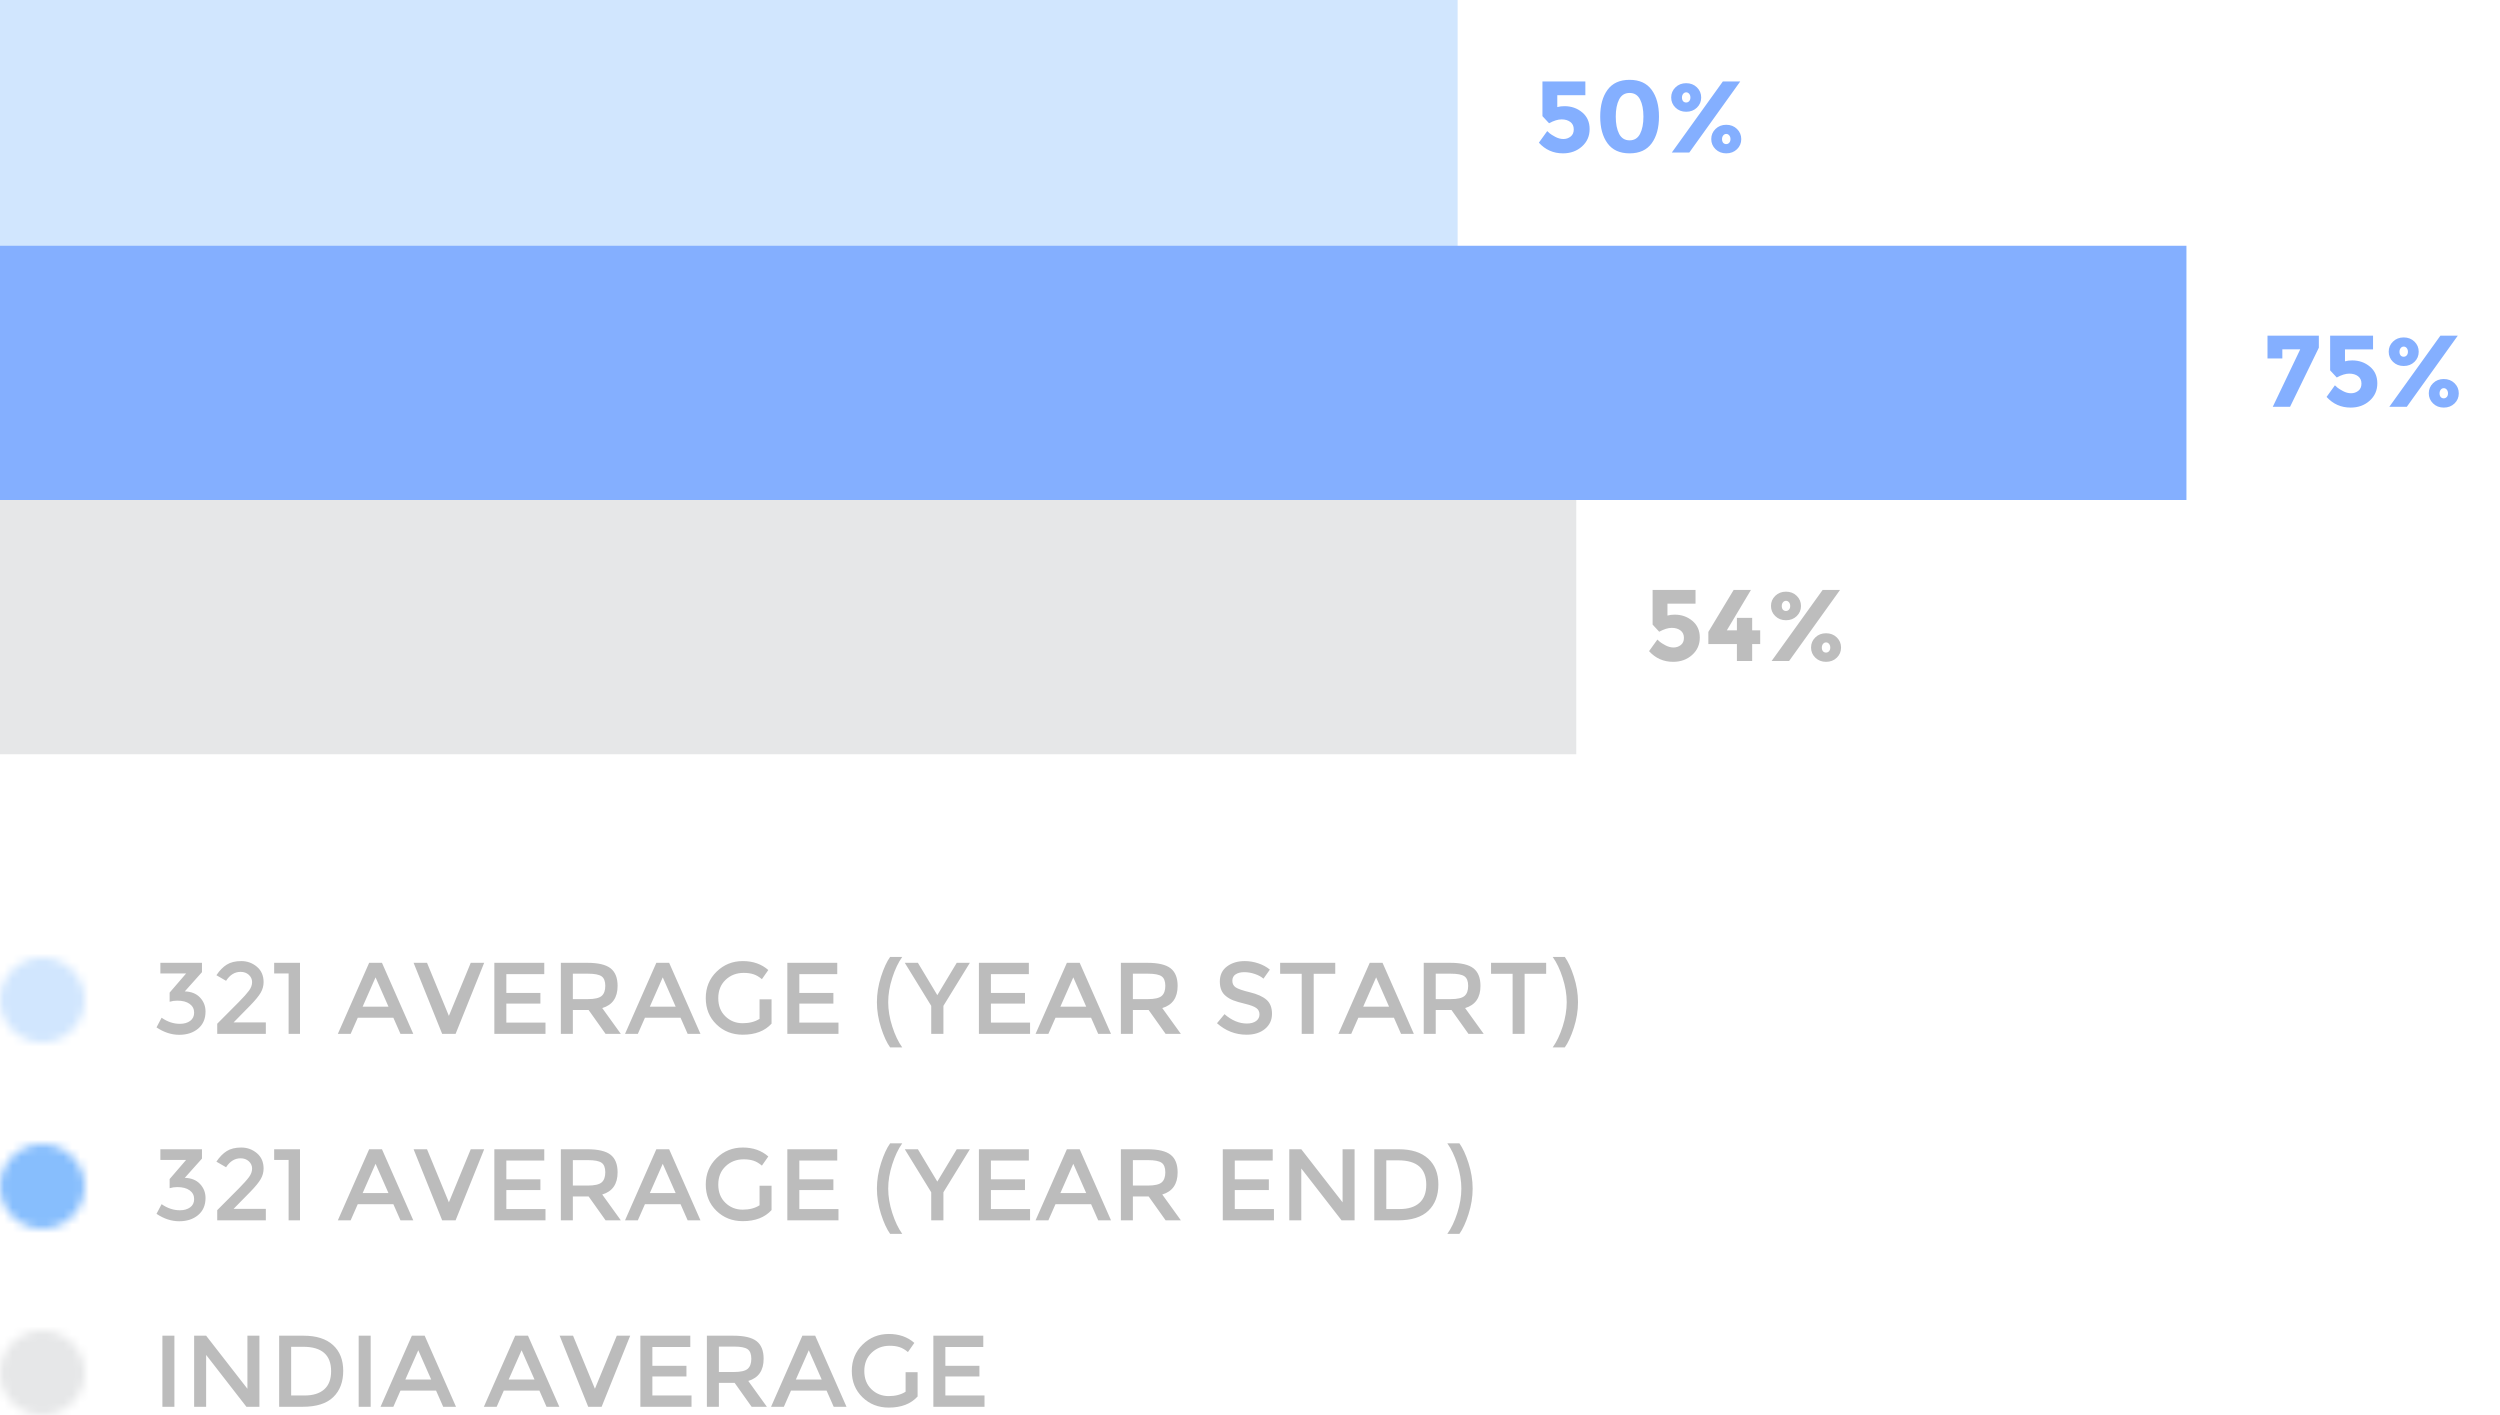 <?xml version="1.0" encoding="UTF-8"?>
<svg width="295px" height="167px" viewBox="0 0 295 167" version="1.1" xmlns="http://www.w3.org/2000/svg" xmlns:xlink="http://www.w3.org/1999/xlink">
    <!-- Generator: Sketch 52.4 (67378) - http://www.bohemiancoding.com/sketch -->
    <title>Teacher-graph-mob</title>
    <desc>Created with Sketch.</desc>
    <defs>
        <path d="M10,5 C10,7.761 7.761,10 5,10 C2.239,10 0,7.761 0,5 C0,2.239 2.239,0 5,0 C7.761,0 10,2.239 10,5 Z" id="path-1"></path>
        <path d="M10,5 C10,7.761 7.761,10 5,10 C2.239,10 0,7.761 0,5 C0,2.239 2.239,0 5,0 C7.761,0 10,2.239 10,5 Z" id="path-3"></path>
        <path d="M10,5 C10,7.761 7.761,10 5,10 C2.239,10 0,7.761 0,5 C0,2.239 2.239,0 5,0 C7.761,0 10,2.239 10,5 Z" id="path-5"></path>
    </defs>
    <g id="Page-1" stroke="none" stroke-width="1" fill="none" fill-rule="evenodd">
        <g id="Teacher-graph-mob">
            <rect id="Rectangle" fill="#FFFFFF" fill-rule="nonzero" x="0" y="0" width="295" height="167"></rect>
            <g id="Group-464-Copy-7" transform="translate(0, 135)">
                <mask id="mask-2" fill="white">
                    <use xlink:href="#path-1"></use>
                </mask>
                <g id="Clip-463"></g>
                <polygon id="Fill-462" fill="#87BEFD" mask="url(#mask-2)" points="-1.667 11.667 11.667 11.667 11.667 -1.667 -1.667 -1.667"></polygon>
            </g>
            <g id="Group-464-Copy-9" transform="translate(0, 113)">
                <mask id="mask-4" fill="white">
                    <use xlink:href="#path-3"></use>
                </mask>
                <g id="Clip-463"></g>
                <polygon id="Fill-462" fill="#D1E6FE" mask="url(#mask-4)" points="-1.667 11.667 11.667 11.667 11.667 -1.667 -1.667 -1.667"></polygon>
            </g>
            <g id="Group-464-Copy-10" transform="translate(0, 157)">
                <mask id="mask-6" fill="white">
                    <use xlink:href="#path-5"></use>
                </mask>
                <g id="Clip-463"></g>
                <polygon id="Fill-462" fill="#E6E7E8" mask="url(#mask-6)" points="-1.667 11.667 11.667 11.667 11.667 -1.667 -1.667 -1.667"></polygon>
            </g>
            <path d="M19.164,157.612 L20.58,157.612 L20.58,166 L19.164,166 L19.164,157.612 Z M29.196,157.612 L30.612,157.612 L30.612,166 L29.076,166 L24.324,159.88 L24.324,166 L22.908,166 L22.908,157.612 L24.324,157.612 L29.196,163.876 L29.196,157.612 Z M35.82,157.612 C37.324,157.612 38.48,157.978 39.288,158.71 C40.096,159.442 40.5,160.46 40.5,161.764 C40.5,163.068 40.108,164.1 39.324,164.86 C38.54,165.62 37.34,166 35.724,166 L32.94,166 L32.94,157.612 L35.82,157.612 Z M39.072,161.8 C39.072,159.88 37.972,158.92 35.772,158.92 L34.356,158.92 L34.356,164.668 L35.928,164.668 C36.944,164.668 37.722,164.426 38.262,163.942 C38.802,163.458 39.072,162.744 39.072,161.8 Z M42.324,157.612 L43.74,157.612 L43.74,166 L42.324,166 L42.324,157.612 Z M47.256,164.092 L46.416,166 L44.904,166 L48.6,157.612 L50.112,157.612 L53.808,166 L52.296,166 L51.456,164.092 L47.256,164.092 Z M50.88,162.784 L49.356,159.328 L47.832,162.784 L50.88,162.784 Z M59.448,164.092 L58.608,166 L57.096,166 L60.792,157.612 L62.304,157.612 L66,166 L64.488,166 L63.648,164.092 L59.448,164.092 Z M63.072,162.784 L61.548,159.328 L60.024,162.784 L63.072,162.784 Z M70.992,166 L69.408,166 L66.036,157.612 L67.62,157.612 L70.2,163.876 L72.78,157.612 L74.364,157.612 L70.992,166 Z M81.456,157.612 L81.456,158.944 L76.98,158.944 L76.98,161.164 L81,161.164 L81,162.424 L76.98,162.424 L76.98,164.668 L81.6,164.668 L81.6,166 L75.564,166 L75.564,157.612 L81.456,157.612 Z M90.108,160.336 C90.108,161.72 89.504,162.592 88.296,162.952 L90.492,166 L88.692,166 L86.688,163.18 L84.828,163.18 L84.828,166 L83.412,166 L83.412,157.612 L86.532,157.612 C87.812,157.612 88.728,157.828 89.28,158.26 C89.832,158.692 90.108,159.384 90.108,160.336 Z M86.592,161.896 C87.392,161.896 87.936,161.772 88.224,161.524 C88.512,161.276 88.656,160.878 88.656,160.33 C88.656,159.782 88.508,159.406 88.212,159.202 C87.916,158.998 87.388,158.896 86.628,158.896 L84.828,158.896 L84.828,161.896 L86.592,161.896 Z M93.336,164.092 L92.496,166 L90.984,166 L94.68,157.612 L96.192,157.612 L99.888,166 L98.376,166 L97.536,164.092 L93.336,164.092 Z M96.96,162.784 L95.436,159.328 L93.912,162.784 L96.96,162.784 Z M106.86,161.92 L108.276,161.92 L108.276,164.788 C107.484,165.66 106.352,166.096 104.88,166.096 C103.64,166.096 102.602,165.688 101.766,164.872 C100.93,164.056 100.512,163.024 100.512,161.776 C100.512,160.528 100.938,159.488 101.79,158.656 C102.642,157.824 103.672,157.408 104.88,157.408 C106.088,157.408 107.092,157.76 107.892,158.464 L107.136,159.544 C106.808,159.264 106.478,159.07 106.146,158.962 C105.814,158.854 105.428,158.8 104.988,158.8 C104.14,158.8 103.428,159.074 102.852,159.622 C102.276,160.17 101.988,160.89 101.988,161.782 C101.988,162.674 102.268,163.39 102.828,163.93 C103.388,164.47 104.066,164.74 104.862,164.74 C105.658,164.74 106.324,164.568 106.86,164.224 L106.86,161.92 Z M116.028,157.612 L116.028,158.944 L111.552,158.944 L111.552,161.164 L115.572,161.164 L115.572,162.424 L111.552,162.424 L111.552,164.668 L116.172,164.668 L116.172,166 L110.136,166 L110.136,157.612 L116.028,157.612 Z" id="INDIA-AVERAGE-Copy-5" fill="#000000" opacity="0.262"></path>
            <path d="M18.924,136.872 L18.924,135.612 L23.832,135.612 L23.832,136.716 L21.804,138.984 C22.572,139.008 23.172,139.25 23.604,139.71 C24.036,140.17 24.252,140.72 24.252,141.36 C24.252,142.216 23.962,142.888 23.382,143.376 C22.802,143.864 22.056,144.108 21.144,144.108 C20.232,144.108 19.34,143.816 18.468,143.232 L19.068,142.092 C19.756,142.572 20.476,142.812 21.228,142.812 C21.716,142.812 22.118,142.698 22.434,142.47 C22.75,142.242 22.908,141.914 22.908,141.486 C22.908,141.058 22.732,140.716 22.38,140.46 C22.028,140.204 21.54,140.076 20.916,140.076 C20.604,140.076 20.304,140.12 20.016,140.208 L20.016,139.128 L21.96,136.872 L18.924,136.872 Z M28.176,140.244 C28.744,139.668 29.148,139.216 29.388,138.888 C29.628,138.56 29.748,138.228 29.748,137.892 C29.748,137.556 29.62,137.27 29.364,137.034 C29.108,136.798 28.784,136.68 28.392,136.68 C27.704,136.68 27.132,137.032 26.676,137.736 L25.536,137.076 C25.904,136.524 26.31,136.108 26.754,135.828 C27.198,135.548 27.77,135.408 28.47,135.408 C29.17,135.408 29.784,135.63 30.312,136.074 C30.84,136.518 31.104,137.124 31.104,137.892 C31.104,138.324 30.992,138.736 30.768,139.128 C30.544,139.52 30.132,140.024 29.532,140.64 L27.564,142.644 L31.368,142.644 L31.368,144 L25.632,144 L25.632,142.8 L28.176,140.244 Z M32.352,135.612 L35.4,135.612 L35.4,144 L34.056,144 L34.056,136.872 L32.352,136.872 L32.352,135.612 Z M42.216,142.092 L41.376,144 L39.864,144 L43.56,135.612 L45.072,135.612 L48.768,144 L47.256,144 L46.416,142.092 L42.216,142.092 Z M45.84,140.784 L44.316,137.328 L42.792,140.784 L45.84,140.784 Z M53.76,144 L52.176,144 L48.804,135.612 L50.388,135.612 L52.968,141.876 L55.548,135.612 L57.132,135.612 L53.76,144 Z M64.224,135.612 L64.224,136.944 L59.748,136.944 L59.748,139.164 L63.768,139.164 L63.768,140.424 L59.748,140.424 L59.748,142.668 L64.368,142.668 L64.368,144 L58.332,144 L58.332,135.612 L64.224,135.612 Z M72.876,138.336 C72.876,139.72 72.272,140.592 71.064,140.952 L73.26,144 L71.46,144 L69.456,141.18 L67.596,141.18 L67.596,144 L66.18,144 L66.18,135.612 L69.3,135.612 C70.58,135.612 71.496,135.828 72.048,136.26 C72.6,136.692 72.876,137.384 72.876,138.336 Z M69.36,139.896 C70.16,139.896 70.704,139.772 70.992,139.524 C71.28,139.276 71.424,138.878 71.424,138.33 C71.424,137.782 71.276,137.406 70.98,137.202 C70.684,136.998 70.156,136.896 69.396,136.896 L67.596,136.896 L67.596,139.896 L69.36,139.896 Z M76.104,142.092 L75.264,144 L73.752,144 L77.448,135.612 L78.96,135.612 L82.656,144 L81.144,144 L80.304,142.092 L76.104,142.092 Z M79.728,140.784 L78.204,137.328 L76.68,140.784 L79.728,140.784 Z M89.628,139.92 L91.044,139.92 L91.044,142.788 C90.252,143.66 89.12,144.096 87.648,144.096 C86.408,144.096 85.37,143.688 84.534,142.872 C83.698,142.056 83.28,141.024 83.28,139.776 C83.28,138.528 83.706,137.488 84.558,136.656 C85.41,135.824 86.44,135.408 87.648,135.408 C88.856,135.408 89.86,135.76 90.66,136.464 L89.904,137.544 C89.576,137.264 89.246,137.07 88.914,136.962 C88.582,136.854 88.196,136.8 87.756,136.8 C86.908,136.8 86.196,137.074 85.62,137.622 C85.044,138.17 84.756,138.89 84.756,139.782 C84.756,140.674 85.036,141.39 85.596,141.93 C86.156,142.47 86.834,142.74 87.63,142.74 C88.426,142.74 89.092,142.568 89.628,142.224 L89.628,139.92 Z M98.796,135.612 L98.796,136.944 L94.32,136.944 L94.32,139.164 L98.34,139.164 L98.34,140.424 L94.32,140.424 L94.32,142.668 L98.94,142.668 L98.94,144 L92.904,144 L92.904,135.612 L98.796,135.612 Z M105.288,137.388 C104.968,138.38 104.808,139.336 104.808,140.256 C104.808,141.176 104.968,142.134 105.288,143.13 C105.608,144.126 106,144.948 106.464,145.596 L105.036,145.596 C104.644,145.052 104.286,144.276 103.962,143.268 C103.638,142.26 103.476,141.256 103.476,140.256 C103.476,139.256 103.638,138.252 103.962,137.244 C104.286,136.236 104.644,135.46 105.036,134.916 L106.464,134.916 C106,135.564 105.608,136.388 105.288,137.388 Z M111.324,144 L109.884,144 L109.884,140.688 L106.764,135.612 L108.312,135.612 L110.604,139.428 L112.896,135.612 L114.444,135.612 L111.324,140.688 L111.324,144 Z M121.404,135.612 L121.404,136.944 L116.928,136.944 L116.928,139.164 L120.948,139.164 L120.948,140.424 L116.928,140.424 L116.928,142.668 L121.548,142.668 L121.548,144 L115.512,144 L115.512,135.612 L121.404,135.612 Z M124.548,142.092 L123.708,144 L122.196,144 L125.892,135.612 L127.404,135.612 L131.1,144 L129.588,144 L128.748,142.092 L124.548,142.092 Z M128.172,140.784 L126.648,137.328 L125.124,140.784 L128.172,140.784 Z M138.96,138.336 C138.96,139.72 138.356,140.592 137.148,140.952 L139.344,144 L137.544,144 L135.54,141.18 L133.68,141.18 L133.68,144 L132.264,144 L132.264,135.612 L135.384,135.612 C136.664,135.612 137.58,135.828 138.132,136.26 C138.684,136.692 138.96,137.384 138.96,138.336 Z M135.444,139.896 C136.244,139.896 136.788,139.772 137.076,139.524 C137.364,139.276 137.508,138.878 137.508,138.33 C137.508,137.782 137.36,137.406 137.064,137.202 C136.768,136.998 136.24,136.896 135.48,136.896 L133.68,136.896 L133.68,139.896 L135.444,139.896 Z M150.18,135.612 L150.18,136.944 L145.704,136.944 L145.704,139.164 L149.724,139.164 L149.724,140.424 L145.704,140.424 L145.704,142.668 L150.324,142.668 L150.324,144 L144.288,144 L144.288,135.612 L150.18,135.612 Z M158.424,135.612 L159.84,135.612 L159.84,144 L158.304,144 L153.552,137.88 L153.552,144 L152.136,144 L152.136,135.612 L153.552,135.612 L158.424,141.876 L158.424,135.612 Z M165.048,135.612 C166.552,135.612 167.708,135.978 168.516,136.71 C169.324,137.442 169.728,138.46 169.728,139.764 C169.728,141.068 169.336,142.1 168.552,142.86 C167.768,143.62 166.568,144 164.952,144 L162.168,144 L162.168,135.612 L165.048,135.612 Z M168.3,139.8 C168.3,137.88 167.2,136.92 165,136.92 L163.584,136.92 L163.584,142.668 L165.156,142.668 C166.172,142.668 166.95,142.426 167.49,141.942 C168.03,141.458 168.3,140.744 168.3,139.8 Z M171.96,143.136 C172.28,142.136 172.44,141.176 172.44,140.256 C172.44,139.336 172.28,138.378 171.96,137.382 C171.64,136.386 171.248,135.564 170.784,134.916 L172.212,134.916 C172.604,135.46 172.962,136.236 173.286,137.244 C173.61,138.252 173.772,139.256 173.772,140.256 C173.772,141.256 173.61,142.26 173.286,143.268 C172.962,144.276 172.604,145.052 172.212,145.596 L170.784,145.596 C171.248,144.948 171.64,144.128 171.96,143.136 Z" id="321-AVERAGE-(YEAR-EN-Copy-3" fill="#000000" opacity="0.262"></path>
            <path d="M18.924,114.872 L18.924,113.612 L23.832,113.612 L23.832,114.716 L21.804,116.984 C22.572,117.008 23.172,117.25 23.604,117.71 C24.036,118.17 24.252,118.72 24.252,119.36 C24.252,120.216 23.962,120.888 23.382,121.376 C22.802,121.864 22.056,122.108 21.144,122.108 C20.232,122.108 19.34,121.816 18.468,121.232 L19.068,120.092 C19.756,120.572 20.476,120.812 21.228,120.812 C21.716,120.812 22.118,120.698 22.434,120.47 C22.75,120.242 22.908,119.914 22.908,119.486 C22.908,119.058 22.732,118.716 22.38,118.46 C22.028,118.204 21.54,118.076 20.916,118.076 C20.604,118.076 20.304,118.12 20.016,118.208 L20.016,117.128 L21.96,114.872 L18.924,114.872 Z M28.176,118.244 C28.744,117.668 29.148,117.216 29.388,116.888 C29.628,116.56 29.748,116.228 29.748,115.892 C29.748,115.556 29.62,115.27 29.364,115.034 C29.108,114.798 28.784,114.68 28.392,114.68 C27.704,114.68 27.132,115.032 26.676,115.736 L25.536,115.076 C25.904,114.524 26.31,114.108 26.754,113.828 C27.198,113.548 27.77,113.408 28.47,113.408 C29.17,113.408 29.784,113.63 30.312,114.074 C30.84,114.518 31.104,115.124 31.104,115.892 C31.104,116.324 30.992,116.736 30.768,117.128 C30.544,117.52 30.132,118.024 29.532,118.64 L27.564,120.644 L31.368,120.644 L31.368,122 L25.632,122 L25.632,120.8 L28.176,118.244 Z M32.352,113.612 L35.4,113.612 L35.4,122 L34.056,122 L34.056,114.872 L32.352,114.872 L32.352,113.612 Z M42.216,120.092 L41.376,122 L39.864,122 L43.56,113.612 L45.072,113.612 L48.768,122 L47.256,122 L46.416,120.092 L42.216,120.092 Z M45.84,118.784 L44.316,115.328 L42.792,118.784 L45.84,118.784 Z M53.76,122 L52.176,122 L48.804,113.612 L50.388,113.612 L52.968,119.876 L55.548,113.612 L57.132,113.612 L53.76,122 Z M64.224,113.612 L64.224,114.944 L59.748,114.944 L59.748,117.164 L63.768,117.164 L63.768,118.424 L59.748,118.424 L59.748,120.668 L64.368,120.668 L64.368,122 L58.332,122 L58.332,113.612 L64.224,113.612 Z M72.876,116.336 C72.876,117.72 72.272,118.592 71.064,118.952 L73.26,122 L71.46,122 L69.456,119.18 L67.596,119.18 L67.596,122 L66.18,122 L66.18,113.612 L69.3,113.612 C70.58,113.612 71.496,113.828 72.048,114.26 C72.6,114.692 72.876,115.384 72.876,116.336 Z M69.36,117.896 C70.16,117.896 70.704,117.772 70.992,117.524 C71.28,117.276 71.424,116.878 71.424,116.33 C71.424,115.782 71.276,115.406 70.98,115.202 C70.684,114.998 70.156,114.896 69.396,114.896 L67.596,114.896 L67.596,117.896 L69.36,117.896 Z M76.104,120.092 L75.264,122 L73.752,122 L77.448,113.612 L78.96,113.612 L82.656,122 L81.144,122 L80.304,120.092 L76.104,120.092 Z M79.728,118.784 L78.204,115.328 L76.68,118.784 L79.728,118.784 Z M89.628,117.92 L91.044,117.92 L91.044,120.788 C90.252,121.66 89.12,122.096 87.648,122.096 C86.408,122.096 85.37,121.688 84.534,120.872 C83.698,120.056 83.28,119.024 83.28,117.776 C83.28,116.528 83.706,115.488 84.558,114.656 C85.41,113.824 86.44,113.408 87.648,113.408 C88.856,113.408 89.86,113.76 90.66,114.464 L89.904,115.544 C89.576,115.264 89.246,115.07 88.914,114.962 C88.582,114.854 88.196,114.8 87.756,114.8 C86.908,114.8 86.196,115.074 85.62,115.622 C85.044,116.17 84.756,116.89 84.756,117.782 C84.756,118.674 85.036,119.39 85.596,119.93 C86.156,120.47 86.834,120.74 87.63,120.74 C88.426,120.74 89.092,120.568 89.628,120.224 L89.628,117.92 Z M98.796,113.612 L98.796,114.944 L94.32,114.944 L94.32,117.164 L98.34,117.164 L98.34,118.424 L94.32,118.424 L94.32,120.668 L98.94,120.668 L98.94,122 L92.904,122 L92.904,113.612 L98.796,113.612 Z M105.288,115.388 C104.968,116.38 104.808,117.336 104.808,118.256 C104.808,119.176 104.968,120.134 105.288,121.13 C105.608,122.126 106,122.948 106.464,123.596 L105.036,123.596 C104.644,123.052 104.286,122.276 103.962,121.268 C103.638,120.26 103.476,119.256 103.476,118.256 C103.476,117.256 103.638,116.252 103.962,115.244 C104.286,114.236 104.644,113.46 105.036,112.916 L106.464,112.916 C106,113.564 105.608,114.388 105.288,115.388 Z M111.324,122 L109.884,122 L109.884,118.688 L106.764,113.612 L108.312,113.612 L110.604,117.428 L112.896,113.612 L114.444,113.612 L111.324,118.688 L111.324,122 Z M121.404,113.612 L121.404,114.944 L116.928,114.944 L116.928,117.164 L120.948,117.164 L120.948,118.424 L116.928,118.424 L116.928,120.668 L121.548,120.668 L121.548,122 L115.512,122 L115.512,113.612 L121.404,113.612 Z M124.548,120.092 L123.708,122 L122.196,122 L125.892,113.612 L127.404,113.612 L131.1,122 L129.588,122 L128.748,120.092 L124.548,120.092 Z M128.172,118.784 L126.648,115.328 L125.124,118.784 L128.172,118.784 Z M138.96,116.336 C138.96,117.72 138.356,118.592 137.148,118.952 L139.344,122 L137.544,122 L135.54,119.18 L133.68,119.18 L133.68,122 L132.264,122 L132.264,113.612 L135.384,113.612 C136.664,113.612 137.58,113.828 138.132,114.26 C138.684,114.692 138.96,115.384 138.96,116.336 Z M135.444,117.896 C136.244,117.896 136.788,117.772 137.076,117.524 C137.364,117.276 137.508,116.878 137.508,116.33 C137.508,115.782 137.36,115.406 137.064,115.202 C136.768,114.998 136.24,114.896 135.48,114.896 L133.68,114.896 L133.68,117.896 L135.444,117.896 Z M146.82,114.716 C146.412,114.716 146.076,114.8 145.812,114.968 C145.548,115.136 145.416,115.39 145.416,115.73 C145.416,116.07 145.548,116.33 145.812,116.51 C146.076,116.69 146.638,116.884 147.498,117.092 C148.358,117.3 149.006,117.592 149.442,117.968 C149.878,118.344 150.096,118.898 150.096,119.63 C150.096,120.362 149.82,120.956 149.268,121.412 C148.716,121.868 147.992,122.096 147.096,122.096 C145.784,122.096 144.62,121.644 143.604,120.74 L144.492,119.672 C145.34,120.408 146.22,120.776 147.132,120.776 C147.588,120.776 147.95,120.678 148.218,120.482 C148.486,120.286 148.62,120.026 148.62,119.702 C148.62,119.378 148.494,119.126 148.242,118.946 C147.99,118.766 147.556,118.602 146.94,118.454 C146.324,118.306 145.856,118.17 145.536,118.046 C145.216,117.922 144.932,117.76 144.684,117.56 C144.188,117.184 143.94,116.608 143.94,115.832 C143.94,115.056 144.222,114.458 144.786,114.038 C145.35,113.618 146.048,113.408 146.88,113.408 C147.416,113.408 147.948,113.496 148.476,113.672 C149.004,113.848 149.46,114.096 149.844,114.416 L149.088,115.484 C148.84,115.26 148.504,115.076 148.08,114.932 C147.656,114.788 147.236,114.716 146.82,114.716 Z M155.016,114.908 L155.016,122 L153.6,122 L153.6,114.908 L151.056,114.908 L151.056,113.612 L157.56,113.612 L157.56,114.908 L155.016,114.908 Z M160.284,120.092 L159.444,122 L157.932,122 L161.628,113.612 L163.14,113.612 L166.836,122 L165.324,122 L164.484,120.092 L160.284,120.092 Z M163.908,118.784 L162.384,115.328 L160.86,118.784 L163.908,118.784 Z M174.696,116.336 C174.696,117.72 174.092,118.592 172.884,118.952 L175.08,122 L173.28,122 L171.276,119.18 L169.416,119.18 L169.416,122 L168,122 L168,113.612 L171.12,113.612 C172.4,113.612 173.316,113.828 173.868,114.26 C174.42,114.692 174.696,115.384 174.696,116.336 Z M171.18,117.896 C171.98,117.896 172.524,117.772 172.812,117.524 C173.1,117.276 173.244,116.878 173.244,116.33 C173.244,115.782 173.096,115.406 172.8,115.202 C172.504,114.998 171.976,114.896 171.216,114.896 L169.416,114.896 L169.416,117.896 L171.18,117.896 Z M179.904,114.908 L179.904,122 L178.488,122 L178.488,114.908 L175.944,114.908 L175.944,113.612 L182.448,113.612 L182.448,114.908 L179.904,114.908 Z M184.392,121.136 C184.712,120.136 184.872,119.176 184.872,118.256 C184.872,117.336 184.712,116.378 184.392,115.382 C184.072,114.386 183.68,113.564 183.216,112.916 L184.644,112.916 C185.036,113.46 185.394,114.236 185.718,115.244 C186.042,116.252 186.204,117.256 186.204,118.256 C186.204,119.256 186.042,120.26 185.718,121.268 C185.394,122.276 185.036,123.052 184.644,123.596 L183.216,123.596 C183.68,122.948 184.072,122.128 184.392,121.136 Z" id="321-AVERAGE-(YEAR-ST-Copy-2" fill="#000000" opacity="0.262"></path>
            <polygon id="Fill-1-Copy" fill="#D1E6FE" points="0 30 172 30 172 0 0 0"></polygon>
            <polygon id="Fill-2-Copy" fill="#84AFFF" points="0 59 258 59 258 29 0 29"></polygon>
            <polygon id="Fill-3-Copy" fill="#E6E7E8" points="0 89 186 89 186 59 0 59"></polygon>
            <path d="M187.072,9.612 L187.072,11.232 L183.76,11.232 L183.76,12.636 C184.008,12.564 184.292,12.528 184.612,12.528 C185.42,12.528 186.116,12.772 186.7,13.26 C187.284,13.748 187.576,14.406 187.576,15.234 C187.576,16.062 187.274,16.746 186.67,17.286 C186.066,17.826 185.32,18.096 184.432,18.096 C183.296,18.096 182.348,17.676 181.588,16.836 L182.572,15.468 C182.644,15.54 182.74,15.628 182.86,15.732 C182.98,15.836 183.2,15.974 183.52,16.146 C183.84,16.318 184.16,16.404 184.48,16.404 C184.8,16.404 185.084,16.308 185.332,16.116 C185.58,15.924 185.704,15.64 185.704,15.264 C185.704,14.888 185.57,14.598 185.302,14.394 C185.034,14.19 184.688,14.088 184.264,14.088 C183.84,14.088 183.348,14.24 182.788,14.544 L182.008,13.704 L182.008,9.612 L187.072,9.612 Z M191.056,11.736 C190.792,12.248 190.66,12.924 190.66,13.764 C190.66,14.604 190.792,15.28 191.056,15.792 C191.32,16.304 191.732,16.56 192.292,16.56 C192.852,16.56 193.264,16.304 193.528,15.792 C193.792,15.28 193.924,14.604 193.924,13.764 C193.924,12.924 193.792,12.248 193.528,11.736 C193.264,11.224 192.852,10.968 192.292,10.968 C191.732,10.968 191.32,11.224 191.056,11.736 Z M192.292,18.096 C191.132,18.096 190.264,17.702 189.688,16.914 C189.112,16.126 188.824,15.074 188.824,13.758 C188.824,12.442 189.112,11.39 189.688,10.602 C190.264,9.814 191.132,9.42 192.292,9.42 C193.452,9.42 194.32,9.814 194.896,10.602 C195.472,11.39 195.76,12.442 195.76,13.758 C195.76,15.074 195.472,16.126 194.896,16.914 C194.32,17.702 193.452,18.096 192.292,18.096 Z M205.348,9.612 L199.336,18 L197.272,18 L203.296,9.612 L205.348,9.612 Z M203.332,16.848 C203.428,16.952 203.548,17.004 203.692,17.004 C203.836,17.004 203.956,16.95 204.052,16.842 C204.148,16.734 204.196,16.592 204.196,16.416 C204.196,16.24 204.148,16.094 204.052,15.978 C203.956,15.862 203.838,15.804 203.698,15.804 C203.558,15.804 203.44,15.862 203.344,15.978 C203.248,16.094 203.2,16.24 203.2,16.416 C203.2,16.592 203.244,16.736 203.332,16.848 Z M205.468,16.416 C205.468,16.888 205.3,17.286 204.964,17.61 C204.628,17.934 204.206,18.096 203.698,18.096 C203.19,18.096 202.768,17.932 202.432,17.604 C202.096,17.276 201.928,16.878 201.928,16.41 C201.928,15.942 202.096,15.544 202.432,15.216 C202.768,14.888 203.19,14.724 203.698,14.724 C204.206,14.724 204.628,14.888 204.964,15.216 C205.3,15.544 205.468,15.944 205.468,16.416 Z M198.604,11.94 C198.7,12.044 198.82,12.096 198.964,12.096 C199.108,12.096 199.228,12.042 199.324,11.934 C199.42,11.826 199.468,11.684 199.468,11.508 C199.468,11.332 199.42,11.186 199.324,11.07 C199.228,10.954 199.11,10.896 198.97,10.896 C198.83,10.896 198.712,10.954 198.616,11.07 C198.52,11.186 198.472,11.332 198.472,11.508 C198.472,11.684 198.516,11.828 198.604,11.94 Z M200.74,11.508 C200.74,11.98 200.572,12.378 200.236,12.702 C199.9,13.026 199.478,13.188 198.97,13.188 C198.462,13.188 198.04,13.024 197.704,12.696 C197.368,12.368 197.2,11.97 197.2,11.502 C197.2,11.034 197.368,10.636 197.704,10.308 C198.04,9.98 198.462,9.816 198.97,9.816 C199.478,9.816 199.9,9.98 200.236,10.308 C200.572,10.636 200.74,11.036 200.74,11.508 Z" id="50%-copy" fill="#84AFFF"></path>
            <path d="M267.564,42.3 L267.564,39.612 L273.624,39.612 L273.624,41.028 L270.228,48 L268.188,48 L271.428,41.22 L269.316,41.22 L269.316,42.3 L267.564,42.3 Z M280.02,39.612 L280.02,41.232 L276.708,41.232 L276.708,42.636 C276.956,42.564 277.24,42.528 277.56,42.528 C278.368,42.528 279.064,42.772 279.648,43.26 C280.232,43.748 280.524,44.406 280.524,45.234 C280.524,46.062 280.222,46.746 279.618,47.286 C279.014,47.826 278.268,48.096 277.38,48.096 C276.244,48.096 275.296,47.676 274.536,46.836 L275.52,45.468 C275.592,45.54 275.688,45.628 275.808,45.732 C275.928,45.836 276.148,45.974 276.468,46.146 C276.788,46.318 277.108,46.404 277.428,46.404 C277.748,46.404 278.032,46.308 278.28,46.116 C278.528,45.924 278.652,45.64 278.652,45.264 C278.652,44.888 278.518,44.598 278.25,44.394 C277.982,44.19 277.636,44.088 277.212,44.088 C276.788,44.088 276.296,44.24 275.736,44.544 L274.956,43.704 L274.956,39.612 L280.02,39.612 Z M290.016,39.612 L284.004,48 L281.94,48 L287.964,39.612 L290.016,39.612 Z M288,46.848 C288.096,46.952 288.216,47.004 288.36,47.004 C288.504,47.004 288.624,46.95 288.72,46.842 C288.816,46.734 288.864,46.592 288.864,46.416 C288.864,46.24 288.816,46.094 288.72,45.978 C288.624,45.862 288.506,45.804 288.366,45.804 C288.226,45.804 288.108,45.862 288.012,45.978 C287.916,46.094 287.868,46.24 287.868,46.416 C287.868,46.592 287.912,46.736 288,46.848 Z M290.136,46.416 C290.136,46.888 289.968,47.286 289.632,47.61 C289.296,47.934 288.874,48.096 288.366,48.096 C287.858,48.096 287.436,47.932 287.1,47.604 C286.764,47.276 286.596,46.878 286.596,46.41 C286.596,45.942 286.764,45.544 287.1,45.216 C287.436,44.888 287.858,44.724 288.366,44.724 C288.874,44.724 289.296,44.888 289.632,45.216 C289.968,45.544 290.136,45.944 290.136,46.416 Z M283.272,41.94 C283.368,42.044 283.488,42.096 283.632,42.096 C283.776,42.096 283.896,42.042 283.992,41.934 C284.088,41.826 284.136,41.684 284.136,41.508 C284.136,41.332 284.088,41.186 283.992,41.07 C283.896,40.954 283.778,40.896 283.638,40.896 C283.498,40.896 283.38,40.954 283.284,41.07 C283.188,41.186 283.14,41.332 283.14,41.508 C283.14,41.684 283.184,41.828 283.272,41.94 Z M285.408,41.508 C285.408,41.98 285.24,42.378 284.904,42.702 C284.568,43.026 284.146,43.188 283.638,43.188 C283.13,43.188 282.708,43.024 282.372,42.696 C282.036,42.368 281.868,41.97 281.868,41.502 C281.868,41.034 282.036,40.636 282.372,40.308 C282.708,39.98 283.13,39.816 283.638,39.816 C284.146,39.816 284.568,39.98 284.904,40.308 C285.24,40.636 285.408,41.036 285.408,41.508 Z" id="75%-copy" fill="#84AFFF"></path>
            <path d="M200.072,69.612 L200.072,71.232 L196.76,71.232 L196.76,72.636 C197.008,72.564 197.292,72.528 197.612,72.528 C198.42,72.528 199.116,72.772 199.7,73.26 C200.284,73.748 200.576,74.406 200.576,75.234 C200.576,76.062 200.274,76.746 199.67,77.286 C199.066,77.826 198.32,78.096 197.432,78.096 C196.296,78.096 195.348,77.676 194.588,76.836 L195.572,75.468 C195.644,75.54 195.74,75.628 195.86,75.732 C195.98,75.836 196.2,75.974 196.52,76.146 C196.84,76.318 197.16,76.404 197.48,76.404 C197.8,76.404 198.084,76.308 198.332,76.116 C198.58,75.924 198.704,75.64 198.704,75.264 C198.704,74.888 198.57,74.598 198.302,74.394 C198.034,74.19 197.688,74.088 197.264,74.088 C196.84,74.088 196.348,74.24 195.788,74.544 L195.008,73.704 L195.008,69.612 L200.072,69.612 Z M204.956,74.376 L204.956,72.912 L206.756,72.912 L206.756,74.376 L207.704,74.376 L207.704,75.996 L206.756,75.996 L206.756,78 L204.956,78 L204.956,75.996 L201.584,75.996 L201.584,74.568 L204.572,69.612 L206.612,69.612 L203.768,74.376 L204.956,74.376 Z M217.124,69.612 L211.112,78 L209.048,78 L215.072,69.612 L217.124,69.612 Z M215.108,76.848 C215.204,76.952 215.324,77.004 215.468,77.004 C215.612,77.004 215.732,76.95 215.828,76.842 C215.924,76.734 215.972,76.592 215.972,76.416 C215.972,76.24 215.924,76.094 215.828,75.978 C215.732,75.862 215.614,75.804 215.474,75.804 C215.334,75.804 215.216,75.862 215.12,75.978 C215.024,76.094 214.976,76.24 214.976,76.416 C214.976,76.592 215.02,76.736 215.108,76.848 Z M217.244,76.416 C217.244,76.888 217.076,77.286 216.74,77.61 C216.404,77.934 215.982,78.096 215.474,78.096 C214.966,78.096 214.544,77.932 214.208,77.604 C213.872,77.276 213.704,76.878 213.704,76.41 C213.704,75.942 213.872,75.544 214.208,75.216 C214.544,74.888 214.966,74.724 215.474,74.724 C215.982,74.724 216.404,74.888 216.74,75.216 C217.076,75.544 217.244,75.944 217.244,76.416 Z M210.38,71.94 C210.476,72.044 210.596,72.096 210.74,72.096 C210.884,72.096 211.004,72.042 211.1,71.934 C211.196,71.826 211.244,71.684 211.244,71.508 C211.244,71.332 211.196,71.186 211.1,71.07 C211.004,70.954 210.886,70.896 210.746,70.896 C210.606,70.896 210.488,70.954 210.392,71.07 C210.296,71.186 210.248,71.332 210.248,71.508 C210.248,71.684 210.292,71.828 210.38,71.94 Z M212.516,71.508 C212.516,71.98 212.348,72.378 212.012,72.702 C211.676,73.026 211.254,73.188 210.746,73.188 C210.238,73.188 209.816,73.024 209.48,72.696 C209.144,72.368 208.976,71.97 208.976,71.502 C208.976,71.034 209.144,70.636 209.48,70.308 C209.816,69.98 210.238,69.816 210.746,69.816 C211.254,69.816 211.676,69.98 212.012,70.308 C212.348,70.636 212.516,71.036 212.516,71.508 Z" id="54%-copy" fill="#BDBDBD"></path>
        </g>
    </g>
</svg>